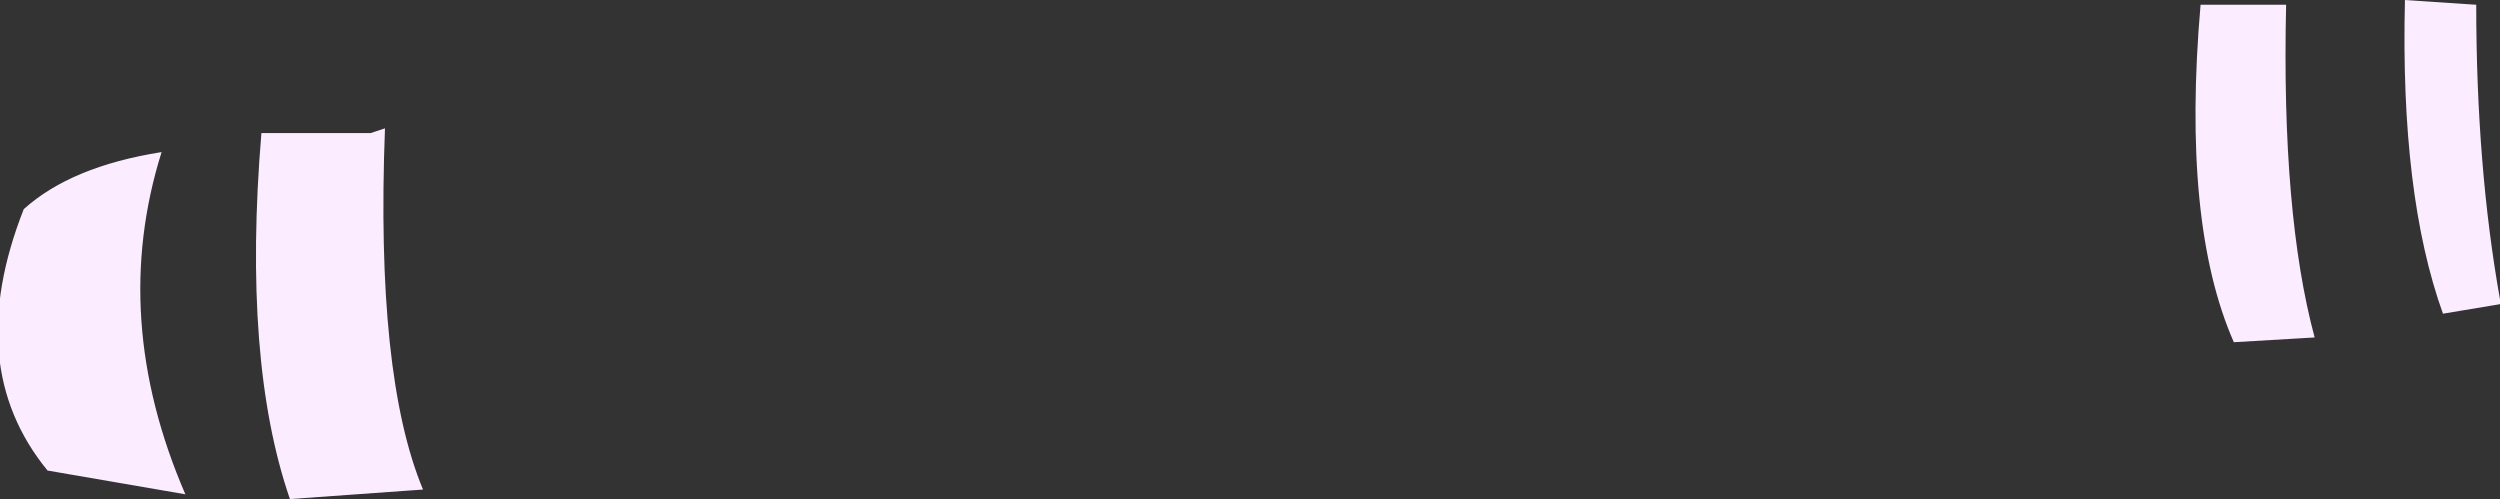 <?xml version="1.0" encoding="UTF-8" standalone="no"?>
<svg xmlns:xlink="http://www.w3.org/1999/xlink" height="5.25px" width="26.3px" xmlns="http://www.w3.org/2000/svg">
  <rect width="100%" height="100%" fill="#333333" stroke="none"/>
  <g transform="matrix(1.0, 0.0, 0.0, 1.0, 13.15, 2.6)">
    <path d="M-9.1 -1.25 Q-9.2 1.35 -8.7 2.55 L-10.1 2.65 Q-10.6 1.2 -10.4 -1.2 L-9.25 -1.2 -9.1 -1.25 M-11.45 -1.0 Q-12.0 0.75 -11.2 2.6 L-12.65 2.35 Q-13.55 1.25 -12.9 -0.4 -12.4 -0.85 -11.45 -1.0 M12.9 -2.55 Q12.9 -0.85 13.15 0.55 L13.15 0.6 12.55 0.7 Q12.1 -0.55 12.15 -2.6 L12.9 -2.55 M10.9 -2.55 Q10.85 -0.35 11.2 0.95 L10.35 1.0 Q9.8 -0.25 10.0 -2.55 L10.9 -2.55" fill="#fcecff" fill-rule="evenodd" stroke="none"/>
  </g>
</svg>
